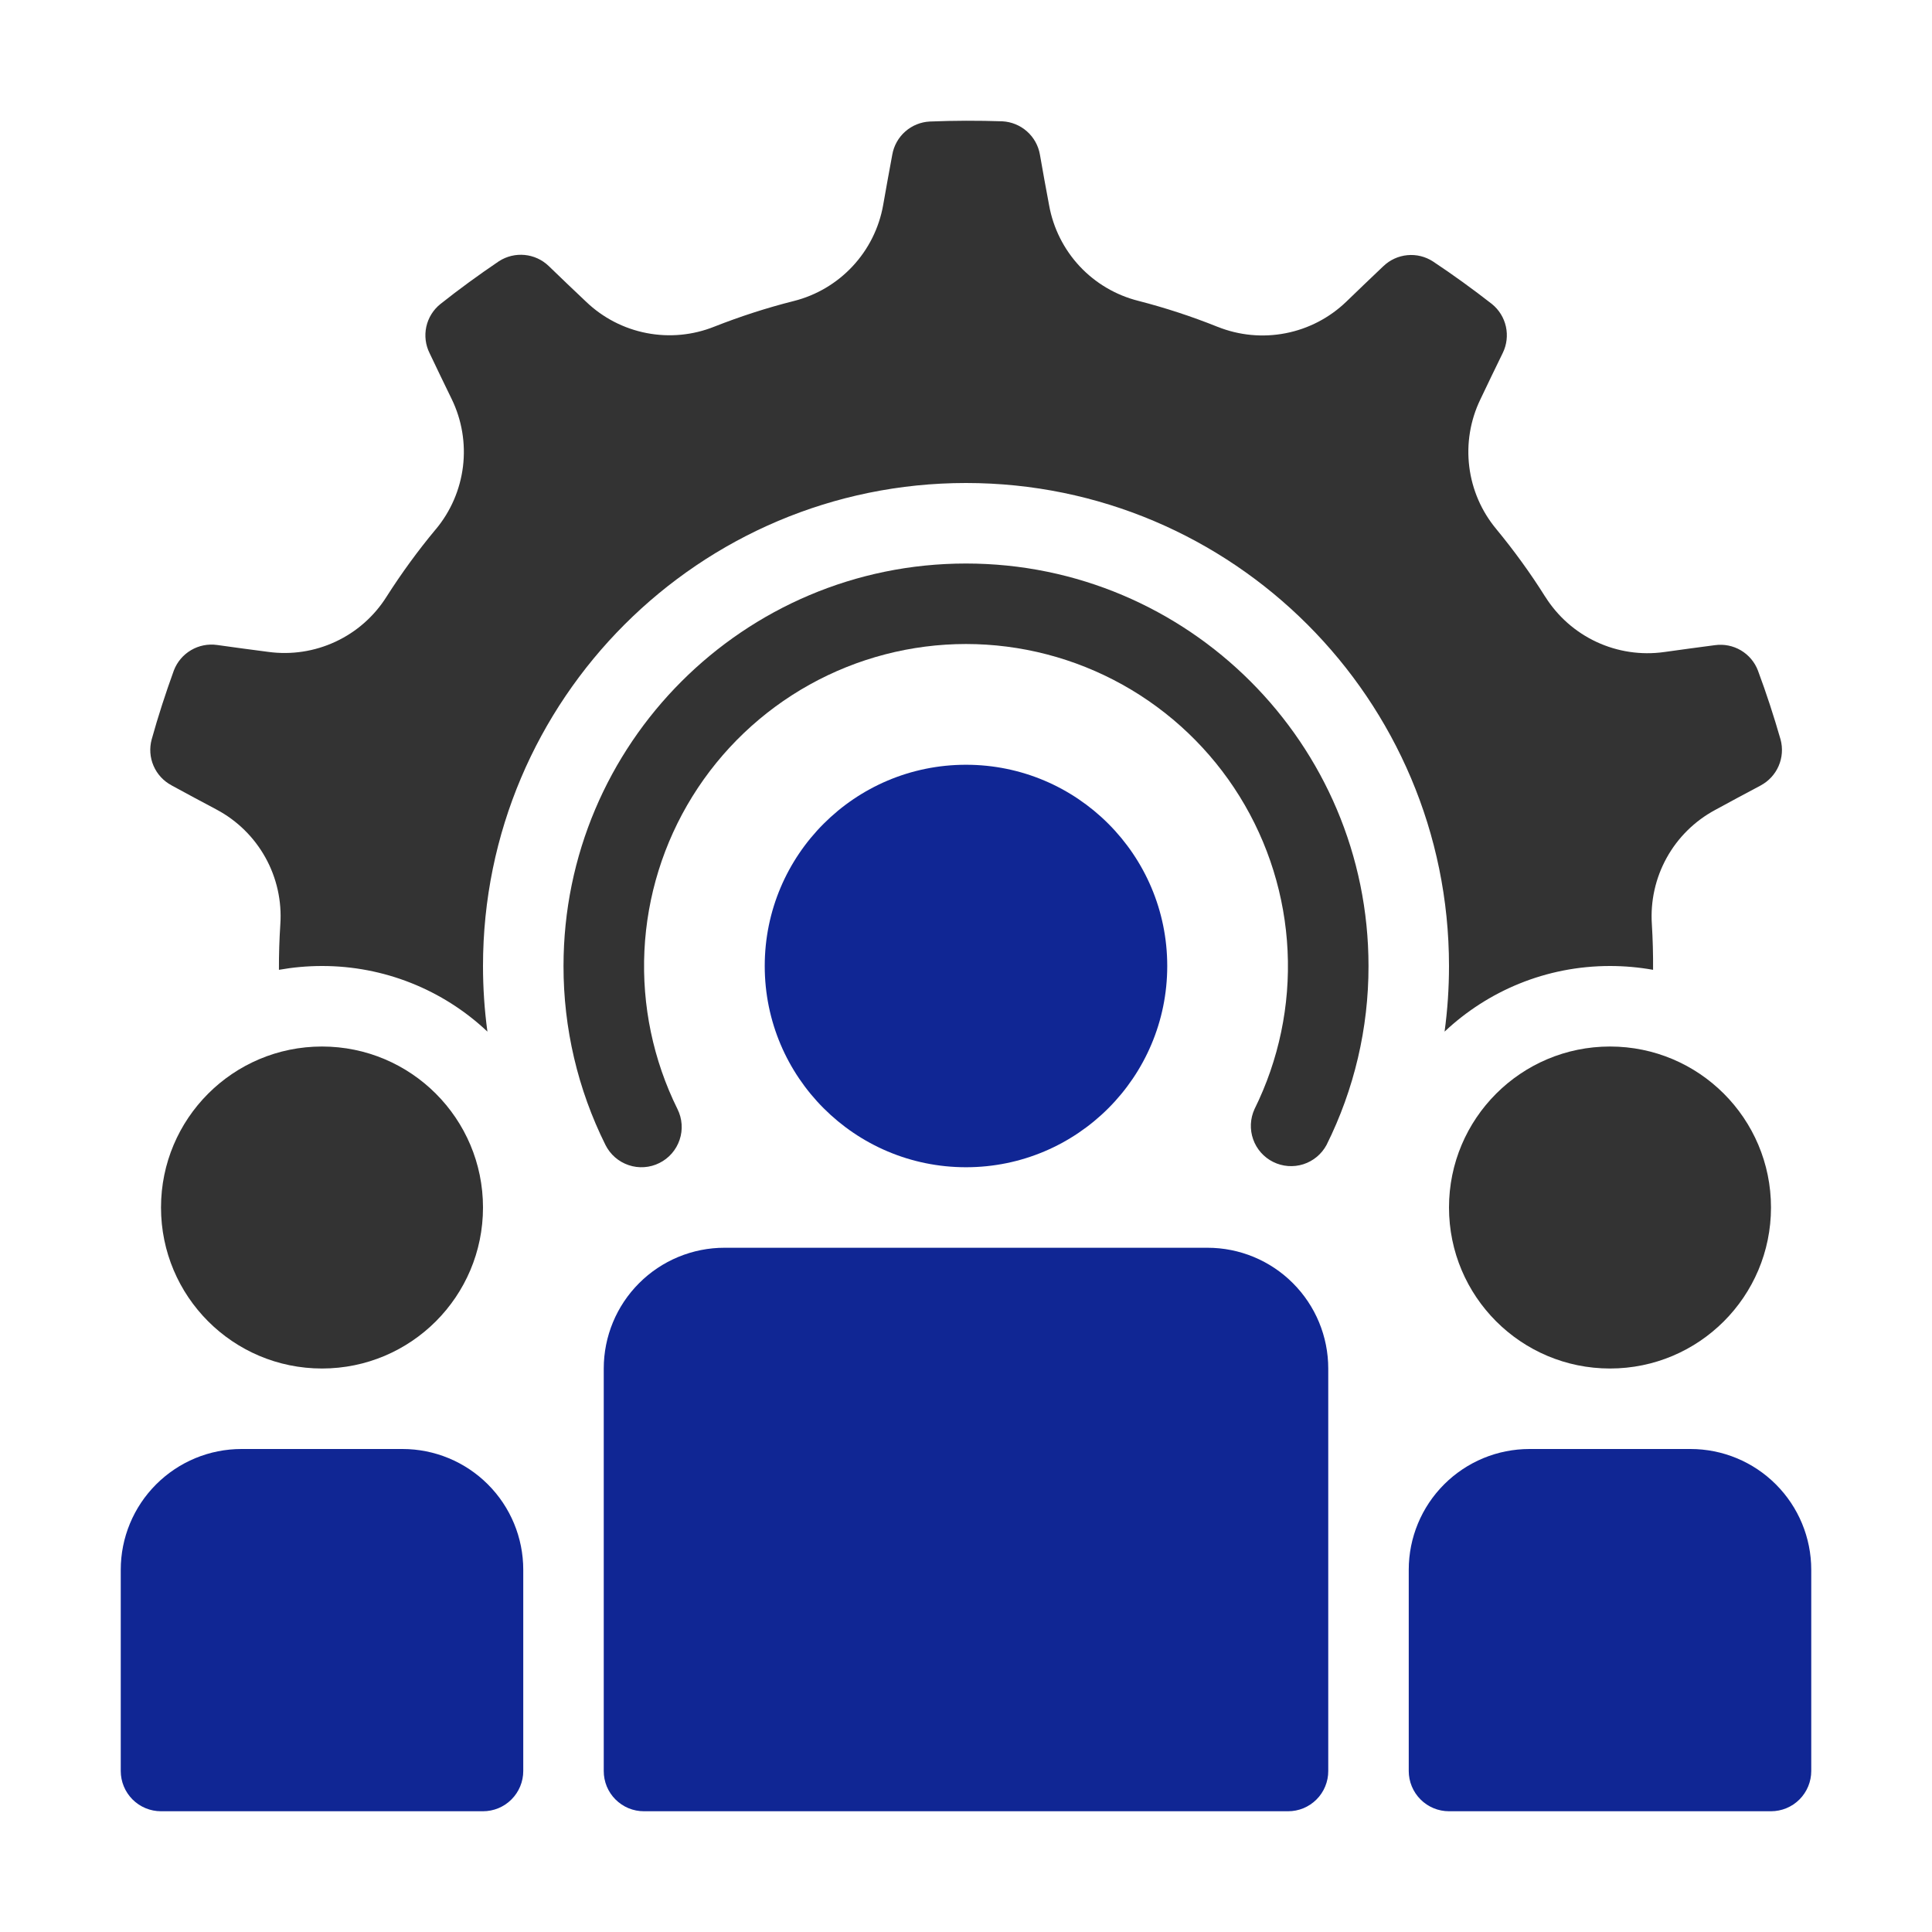 <svg width="80" height="80" viewBox="0 0 80 80" fill="none" xmlns="http://www.w3.org/2000/svg">
<path d="M40 48.333C44.602 48.333 48.333 44.602 48.333 40C48.333 35.398 44.602 31.667 40 31.667C35.398 31.667 31.666 35.398 31.666 40C31.666 44.602 35.398 48.333 40 48.333Z" fill="#102694"/>
<path fill-rule="evenodd" clip-rule="evenodd" d="M55 56.667V73.333C55.001 73.552 54.958 73.769 54.874 73.972C54.791 74.174 54.668 74.359 54.513 74.513C54.358 74.668 54.174 74.791 53.972 74.875C53.769 74.958 53.552 75.001 53.333 75H26.667C26.448 75.001 26.231 74.958 26.028 74.875C25.826 74.791 25.642 74.668 25.487 74.513C25.332 74.359 25.209 74.174 25.125 73.972C25.042 73.769 24.999 73.552 25 73.333V56.667C25 55.34 25.527 54.068 26.465 53.132C26.929 52.667 27.48 52.299 28.087 52.047C28.693 51.796 29.343 51.666 30 51.667H50C51.327 51.667 52.598 52.193 53.535 53.132C54.473 54.068 55 55.34 55 56.667ZM21.667 65V73.333C21.667 73.775 21.491 74.199 21.178 74.512C20.866 74.825 20.442 75 20 75H6.667C6.225 75 5.801 74.825 5.488 74.512C5.176 74.199 5 73.775 5 73.333V65C5 63.673 5.527 62.402 6.465 61.465C6.929 61.001 7.48 60.632 8.087 60.38C8.693 60.129 9.343 60 10 60H16.667C17.993 60 19.265 60.527 20.202 61.465C21.14 62.402 21.667 63.673 21.667 65ZM58.333 73.333V65C58.333 63.673 58.86 62.402 59.798 61.465C60.262 61.001 60.813 60.632 61.42 60.38C62.026 60.129 62.677 60 63.333 60H70C71.327 60 72.598 60.527 73.535 61.465C74.473 62.402 75 63.673 75 65V73.333C75 73.775 74.824 74.199 74.512 74.512C74.199 74.825 73.775 75 73.333 75H60C59.558 75 59.134 74.825 58.822 74.512C58.509 74.199 58.333 73.775 58.333 73.333Z" fill="#102694"/>
<path d="M13.333 56.667C17.015 56.667 20 53.682 20 50C20 46.318 17.015 43.334 13.333 43.334C9.651 43.334 6.667 46.318 6.667 50C6.667 53.682 9.651 56.667 13.333 56.667Z" fill="#333333"/>
<path d="M66.667 56.667C70.349 56.667 73.333 53.682 73.333 50C73.333 46.318 70.349 43.334 66.667 43.334C62.985 43.334 60 46.318 60 50C60 53.682 62.985 56.667 66.667 56.667Z" fill="#333333"/>
<path fill-rule="evenodd" clip-rule="evenodd" d="M11.55 40.158C11.547 39.532 11.567 38.902 11.608 38.273C11.673 37.312 11.459 36.352 10.991 35.51C10.523 34.668 9.822 33.978 8.972 33.525C8.38 33.21 7.723 32.86 7.117 32.528L7.102 32.518C6.77 32.342 6.508 32.058 6.359 31.713C6.209 31.368 6.182 30.983 6.28 30.62C6.548 29.655 6.858 28.702 7.2 27.76C7.335 27.408 7.585 27.113 7.91 26.922C8.234 26.73 8.614 26.655 8.987 26.707H8.988C9.683 26.803 10.432 26.908 11.108 26.993C12.059 27.123 13.026 26.976 13.895 26.57C14.764 26.165 15.498 25.517 16.008 24.705C16.625 23.738 17.305 22.802 18.045 21.915H18.047C18.664 21.175 19.054 20.273 19.171 19.316C19.287 18.36 19.125 17.39 18.703 16.523C18.41 15.92 18.085 15.252 17.79 14.627C17.62 14.288 17.572 13.901 17.652 13.531C17.733 13.161 17.938 12.829 18.233 12.592C19.018 11.968 19.828 11.38 20.658 10.818C21.308 10.397 22.165 10.478 22.723 11.017C23.228 11.505 23.773 12.028 24.27 12.495C24.963 13.159 25.832 13.609 26.773 13.791C27.715 13.974 28.689 13.882 29.58 13.525C30.647 13.105 31.747 12.747 32.868 12.465C33.803 12.23 34.649 11.729 35.306 11.024C35.963 10.319 36.402 9.439 36.57 8.49C36.687 7.828 36.817 7.097 36.945 6.418L36.948 6.4C37.014 6.03 37.203 5.693 37.486 5.444C37.768 5.196 38.126 5.05 38.502 5.032C39.502 4.991 40.504 4.989 41.505 5.023C41.882 5.043 42.24 5.189 42.523 5.439C42.806 5.689 42.995 6.027 43.06 6.398C43.182 7.09 43.313 7.833 43.442 8.503C43.612 9.447 44.051 10.322 44.705 11.024C45.36 11.725 46.203 12.222 47.133 12.457C48.249 12.744 49.346 13.103 50.415 13.532H50.417C51.311 13.89 52.29 13.983 53.235 13.798C54.181 13.614 55.053 13.16 55.747 12.492C56.23 12.027 56.765 11.51 57.268 11.035L57.282 11.023C57.552 10.762 57.903 10.601 58.278 10.566C58.652 10.53 59.027 10.624 59.342 10.83C60.175 11.383 60.987 11.972 61.777 12.588C62.07 12.825 62.274 13.154 62.356 13.522C62.437 13.89 62.392 14.275 62.227 14.613C61.92 15.245 61.588 15.925 61.297 16.542C60.88 17.406 60.721 18.372 60.839 19.323C60.956 20.276 61.346 21.174 61.96 21.91C62.688 22.793 63.37 23.73 63.983 24.708H63.985C64.498 25.524 65.235 26.175 66.108 26.581C66.982 26.988 67.954 27.133 68.908 27C69.573 26.908 70.308 26.805 70.995 26.717L71.013 26.715C71.385 26.663 71.764 26.739 72.088 26.93C72.411 27.122 72.66 27.417 72.793 27.768C73.143 28.707 73.453 29.66 73.73 30.623C73.828 30.987 73.799 31.373 73.649 31.719C73.499 32.064 73.236 32.349 72.903 32.525V32.527C72.273 32.86 71.644 33.198 71.018 33.54C70.174 33.994 69.477 34.681 69.013 35.521C68.549 36.36 68.336 37.315 68.4 38.272C68.438 38.898 68.455 39.528 68.45 40.158C67.861 40.053 67.265 40 66.667 40C64.017 40 61.607 41.033 59.817 42.717C59.938 41.828 60 40.922 60 40C60 28.962 51.038 20 40 20C28.962 20 20 28.962 20 40C20 40.922 20.062 41.828 20.183 42.717C18.331 40.969 15.88 39.997 13.333 40C12.725 40 12.128 40.055 11.55 40.158Z" fill="#333333"/>
<path fill-rule="evenodd" clip-rule="evenodd" d="M28.053 45.925C27.047 43.892 26.576 41.636 26.684 39.37C26.792 37.103 27.477 34.903 28.673 32.975C29.869 31.047 31.537 29.456 33.519 28.352C35.501 27.248 37.731 26.668 40 26.667C42.269 26.668 44.5 27.248 46.482 28.352C48.464 29.456 50.132 31.047 51.328 32.975C52.523 34.903 53.208 37.103 53.316 39.37C53.425 41.636 52.953 43.892 51.947 45.925C51.766 46.319 51.746 46.767 51.89 47.176C52.034 47.584 52.331 47.92 52.719 48.113C53.107 48.306 53.555 48.34 53.968 48.209C54.38 48.077 54.725 47.79 54.93 47.408C56.076 45.107 56.671 42.571 56.667 40C56.667 30.802 49.199 23.334 40 23.334C30.802 23.334 23.334 30.802 23.334 40C23.33 42.571 23.924 45.107 25.07 47.408C25.168 47.604 25.303 47.779 25.468 47.923C25.633 48.067 25.824 48.176 26.032 48.246C26.239 48.316 26.458 48.344 26.676 48.329C26.895 48.314 27.108 48.256 27.303 48.158C27.499 48.061 27.674 47.926 27.818 47.761C27.962 47.596 28.071 47.404 28.141 47.197C28.211 46.99 28.239 46.771 28.224 46.553C28.209 46.334 28.151 46.121 28.053 45.925Z" fill="#333333"/>
</svg>
